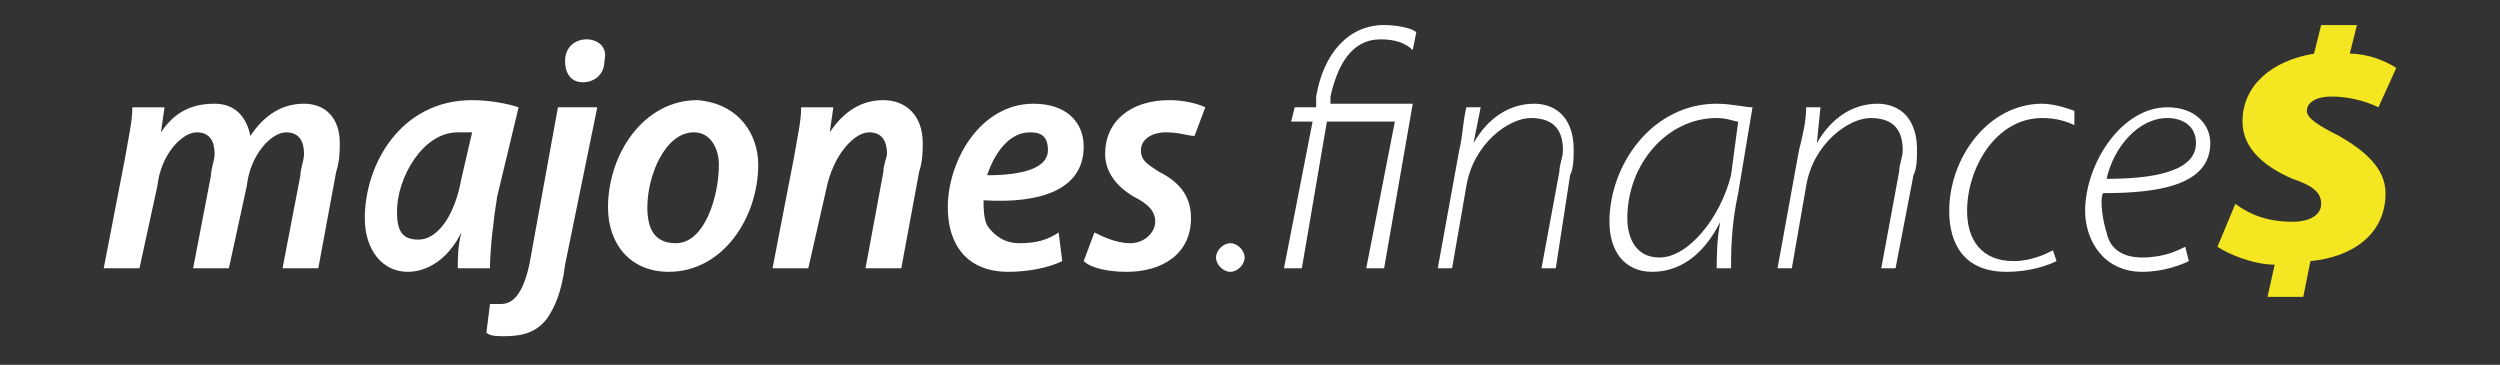 <?xml version="1.0" encoding="utf-8"?>
<!-- Generator: Adobe Illustrator 24.1.1, SVG Export Plug-In . SVG Version: 6.00 Build 0)  -->
<svg version="1.1" id="Camada_1" xmlns="http://www.w3.org/2000/svg" xmlns:xlink="http://www.w3.org/1999/xlink" x="0px" y="0px"
	 viewBox="0 0 6.99 1.02" style="enable-background:new 0 0 6.99 1.02;" xml:space="preserve">
<rect x="0" y="0" width="6.99" height="1.02" fill="#333333" stroke="none"/>
<style type="text/css">
	.st0{fill:#FFFFFF;}
	.st1{fill:#F4E721;}
</style>
<g>
	<path class="st0" d="M0.29,0.75l0.06-0.31c0.01-0.06,0.02-0.1,0.02-0.14h0.09L0.45,0.37h0C0.49,0.31,0.54,0.29,0.6,0.29
		c0.06,0,0.09,0.04,0.1,0.09c0.04-0.06,0.09-0.09,0.15-0.09c0.06,0,0.1,0.04,0.1,0.11c0,0.02,0,0.05-0.01,0.08L0.89,0.75h-0.1
		l0.05-0.26c0-0.02,0.01-0.04,0.01-0.06c0-0.03-0.01-0.06-0.05-0.06c-0.04,0-0.1,0.06-0.11,0.15L0.64,0.75h-0.1l0.05-0.26
		c0-0.02,0.01-0.04,0.01-0.06c0-0.03-0.01-0.06-0.05-0.06c-0.04,0-0.1,0.06-0.11,0.15L0.39,0.75H0.29z"/>
	<path class="st0" d="M1.28,0.75c0-0.03,0-0.06,0.01-0.1h0c-0.04,0.08-0.1,0.11-0.15,0.11c-0.07,0-0.12-0.06-0.12-0.15
		c0-0.15,0.1-0.33,0.3-0.33c0.05,0,0.1,0.01,0.13,0.02L1.39,0.55C1.38,0.61,1.37,0.7,1.37,0.75H1.28z M1.32,0.37
		c-0.01,0-0.02,0-0.04,0c-0.1,0-0.17,0.13-0.17,0.22c0,0.05,0.01,0.08,0.06,0.08c0.05,0,0.1-0.06,0.12-0.17L1.32,0.37z"/>
	<path class="st0" d="M1.67,0.3L1.58,0.74C1.57,0.82,1.55,0.86,1.53,0.89C1.5,0.93,1.46,0.94,1.41,0.94c-0.02,0-0.04,0-0.05-0.01
		l0.01-0.08c0.01,0,0.02,0,0.03,0c0.03,0,0.06-0.02,0.08-0.11L1.56,0.3H1.67z M1.58,0.17c0-0.04,0.03-0.06,0.06-0.06
		c0.03,0,0.06,0.02,0.05,0.06c0,0.04-0.03,0.06-0.06,0.06C1.6,0.23,1.58,0.21,1.58,0.17z"/>
	<path class="st0" d="M2.12,0.46c0,0.15-0.1,0.3-0.25,0.3c-0.11,0-0.17-0.08-0.17-0.18c0-0.15,0.1-0.3,0.25-0.3
		C2.07,0.29,2.12,0.38,2.12,0.46z M1.81,0.58c0,0.06,0.02,0.1,0.08,0.1c0.08,0,0.12-0.13,0.12-0.22c0-0.04-0.02-0.09-0.07-0.09
		C1.86,0.37,1.81,0.49,1.81,0.58z"/>
	<path class="st0" d="M2.16,0.75l0.06-0.31c0.01-0.06,0.02-0.1,0.02-0.14h0.09L2.32,0.37h0c0.04-0.06,0.09-0.09,0.15-0.09
		c0.06,0,0.11,0.04,0.11,0.12c0,0.02,0,0.05-0.01,0.08L2.52,0.75h-0.1l0.05-0.27c0-0.02,0.01-0.04,0.01-0.05
		c0-0.03-0.01-0.06-0.05-0.06c-0.04,0-0.1,0.06-0.12,0.16L2.26,0.75H2.16z"/>
	<path class="st0" d="M2.97,0.73c-0.04,0.02-0.1,0.03-0.15,0.03c-0.12,0-0.17-0.08-0.17-0.18c0-0.13,0.09-0.29,0.24-0.29
		c0.09,0,0.14,0.05,0.14,0.12c0,0.12-0.12,0.16-0.28,0.15c0,0.02,0,0.05,0.01,0.07c0.02,0.03,0.05,0.05,0.09,0.05
		c0.05,0,0.08-0.01,0.11-0.03L2.97,0.73z M2.88,0.37c-0.06,0-0.1,0.06-0.12,0.12c0.1,0,0.17-0.02,0.17-0.07
		C2.93,0.38,2.91,0.37,2.88,0.37z"/>
	<path class="st0" d="M3.06,0.65c0.02,0.01,0.06,0.03,0.1,0.03c0.04,0,0.07-0.03,0.07-0.06c0-0.03-0.02-0.05-0.06-0.07
		C3.12,0.52,3.09,0.48,3.09,0.43c0-0.09,0.07-0.15,0.18-0.15c0.04,0,0.08,0.01,0.1,0.02L3.34,0.38C3.32,0.38,3.3,0.37,3.26,0.37
		c-0.04,0-0.07,0.02-0.07,0.05c0,0.03,0.02,0.04,0.05,0.06C3.3,0.51,3.33,0.55,3.33,0.61c0,0.1-0.08,0.15-0.18,0.15
		c-0.05,0-0.1-0.01-0.12-0.03L3.06,0.65z"/>
	<path class="st0" d="M3.4,0.72c0-0.02,0.02-0.04,0.04-0.04c0.02,0,0.04,0.02,0.04,0.04c0,0.02-0.02,0.04-0.04,0.04
		C3.42,0.76,3.4,0.74,3.4,0.72z"/>
	<path class="st0" d="M3.59,0.75l0.08-0.41H3.61L3.62,0.3h0.06l0-0.03c0.02-0.12,0.09-0.2,0.19-0.2c0.04,0,0.08,0.01,0.09,0.02
		L3.95,0.14C3.93,0.12,3.9,0.11,3.86,0.11c-0.08,0-0.12,0.07-0.14,0.16l0,0.02h0.23L3.87,0.75H3.82L3.9,0.34H3.71L3.64,0.75H3.59z"
		/>
	<path class="st0" d="M4.02,0.75l0.06-0.33C4.09,0.38,4.09,0.34,4.1,0.3h0.04L4.12,0.4h0c0.04-0.07,0.1-0.11,0.17-0.11
		c0.04,0,0.11,0.02,0.11,0.13c0,0.02,0,0.05-0.01,0.07L4.35,0.75H4.31l0.05-0.27c0-0.02,0.01-0.04,0.01-0.06
		c0-0.05-0.02-0.09-0.09-0.09c-0.06,0-0.16,0.07-0.18,0.19L4.06,0.75H4.02z"/>
	<path class="st0" d="M4.8,0.75c0-0.03,0-0.08,0.01-0.13h0c-0.05,0.1-0.12,0.14-0.19,0.14C4.54,0.76,4.5,0.7,4.5,0.62
		c0-0.16,0.12-0.33,0.3-0.33c0.04,0,0.08,0.01,0.1,0.01L4.86,0.54C4.84,0.63,4.84,0.71,4.84,0.75H4.8z M4.86,0.34
		c-0.01,0-0.03-0.01-0.06-0.01c-0.14,0-0.25,0.13-0.25,0.28c0,0.05,0.02,0.11,0.09,0.11c0.08,0,0.17-0.11,0.2-0.23L4.86,0.34z"/>
	<path class="st0" d="M4.97,0.75l0.06-0.33C5.04,0.38,5.05,0.34,5.05,0.3h0.04L5.08,0.4h0c0.04-0.07,0.1-0.11,0.17-0.11
		c0.04,0,0.11,0.02,0.11,0.13c0,0.02,0,0.05-0.01,0.07L5.3,0.75H5.26l0.05-0.27c0-0.02,0.01-0.04,0.01-0.06
		c0-0.05-0.02-0.09-0.09-0.09c-0.06,0-0.16,0.07-0.18,0.19L5.01,0.75H4.97z"/>
	<path class="st0" d="M5.75,0.73C5.73,0.74,5.68,0.76,5.61,0.76c-0.12,0-0.16-0.08-0.16-0.17c0-0.15,0.11-0.3,0.26-0.3
		c0.04,0,0.09,0.02,0.09,0.02L5.8,0.35C5.78,0.34,5.75,0.33,5.71,0.33c-0.13,0-0.21,0.14-0.21,0.26c0,0.08,0.04,0.14,0.13,0.14
		c0.05,0,0.09-0.02,0.11-0.03L5.75,0.73z"/>
	<path class="st0" d="M6.12,0.73C6.1,0.74,6.05,0.76,5.99,0.76c-0.11,0-0.16-0.09-0.16-0.17c0-0.13,0.1-0.29,0.23-0.29
		c0.08,0,0.12,0.05,0.12,0.1c0,0.12-0.15,0.14-0.3,0.14c-0.01,0.02,0,0.08,0.01,0.11C5.9,0.7,5.94,0.72,5.99,0.72
		c0.06,0,0.1-0.02,0.12-0.03L6.12,0.73z M6.06,0.33c-0.08,0-0.15,0.08-0.17,0.17c0.13,0,0.25-0.02,0.25-0.1
		C6.14,0.35,6.1,0.33,6.06,0.33z"/>
	<path class="st1" d="M6.34,0.83l0.02-0.09c-0.06,0-0.13-0.03-0.16-0.05l0.05-0.12C6.29,0.6,6.34,0.62,6.41,0.62
		c0.05,0,0.08-0.02,0.08-0.05c0-0.03-0.02-0.05-0.08-0.07C6.34,0.47,6.27,0.42,6.27,0.34c0-0.1,0.08-0.17,0.2-0.19l0.02-0.08h0.1
		L6.57,0.15c0.05,0,0.1,0.02,0.13,0.04L6.65,0.3C6.63,0.29,6.58,0.27,6.52,0.27c-0.05,0-0.07,0.02-0.07,0.04
		c0,0.02,0.03,0.04,0.09,0.07c0.07,0.04,0.13,0.09,0.13,0.16c0,0.12-0.1,0.18-0.21,0.19L6.44,0.83H6.34z"/>
</g>
</svg>
